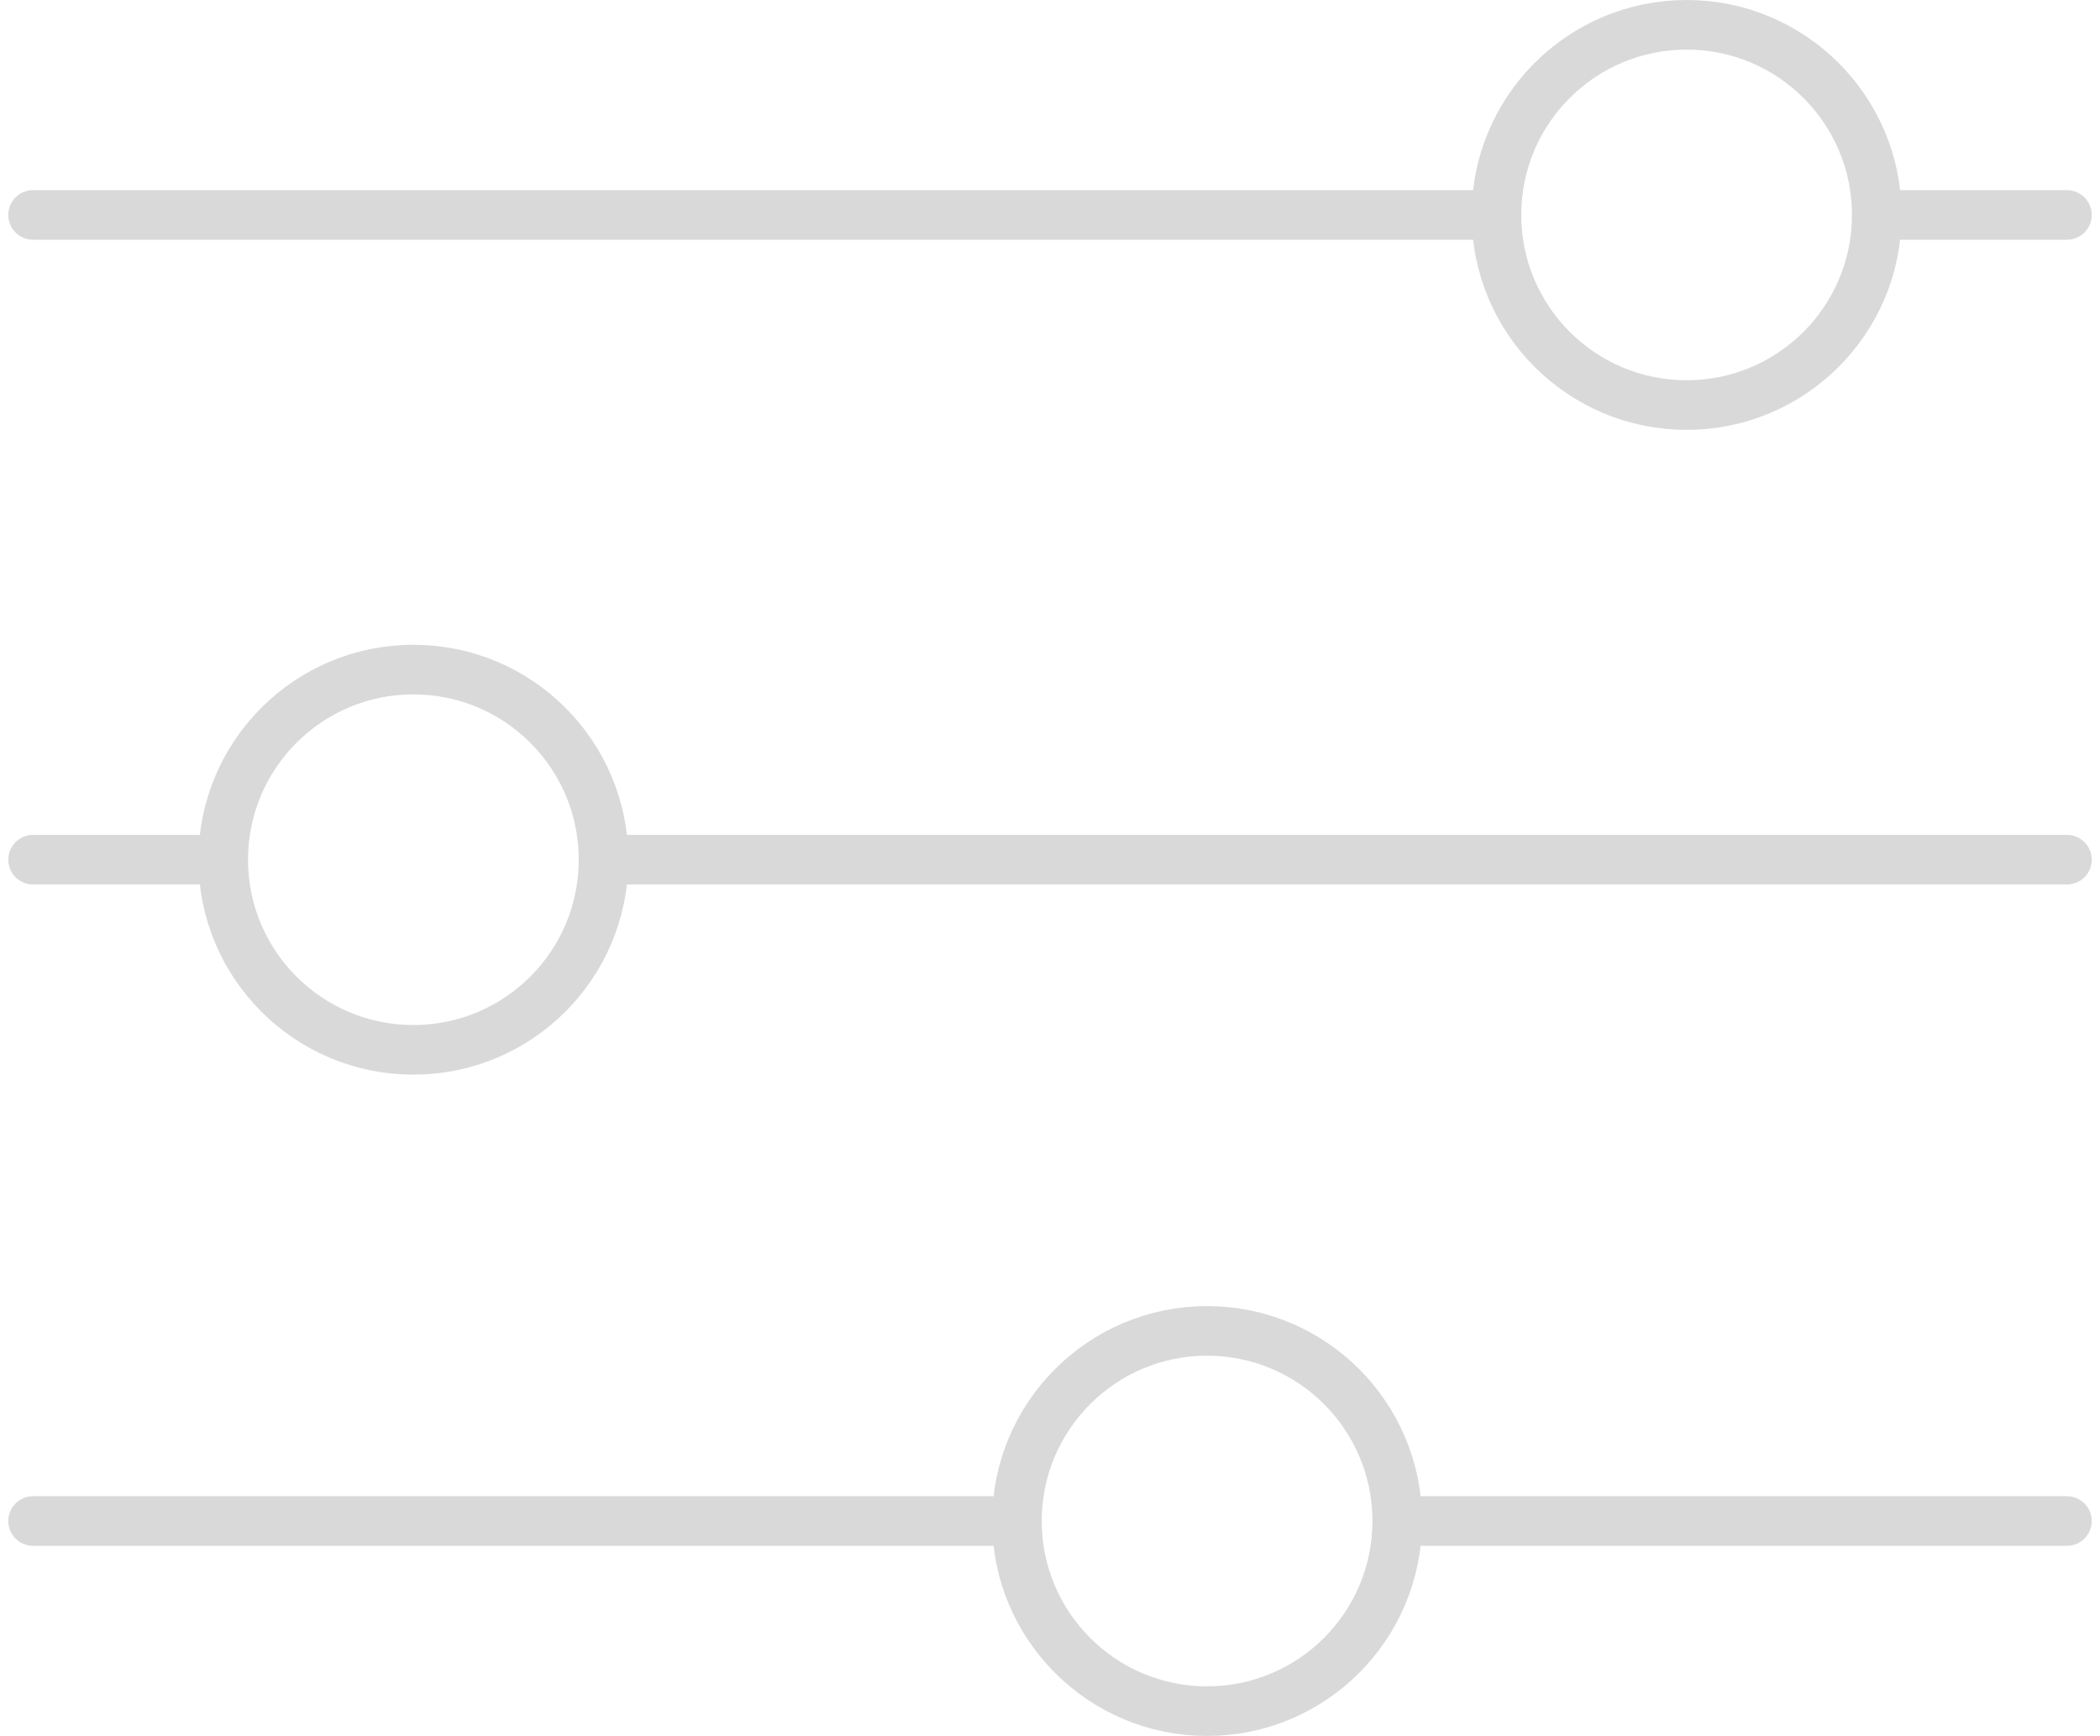 <svg width="127" height="105" viewBox="0 0 127 105" fill="none"
  xmlns="http://www.w3.org/2000/svg">
  <circle cx="102" cy="13" r="11.5" stroke="#D9D9D9" fill="transparent" stroke-width="3"/>
  <circle cx="25" cy="52" r="11.5" stroke="#D9D9D9" fill="transparent" stroke-width="3"/>
  <circle cx="73" cy="92" r="11.5" stroke="#D9D9D9" fill="transparent" stroke-width="3"/>
  <path d="M90 13L2 13" stroke="#D9D9D9" stroke-width="3" stroke-linecap="round"/>
  <path d="M125 52L37 52" stroke="#D9D9D9" stroke-width="3" stroke-linecap="round"/>
  <path d="M60 92L2 92" stroke="#D9D9D9" stroke-width="3" stroke-linecap="round"/>
  <path d="M125 13L115 13" stroke="#D9D9D9" stroke-width="3" stroke-linecap="round"/>
  <path d="M12 52H2" stroke="#D9D9D9" stroke-width="3" stroke-linecap="round"/>
  <path d="M125 92H85" stroke="#D9D9D9" stroke-width="3" stroke-linecap="round"/>
</svg>
